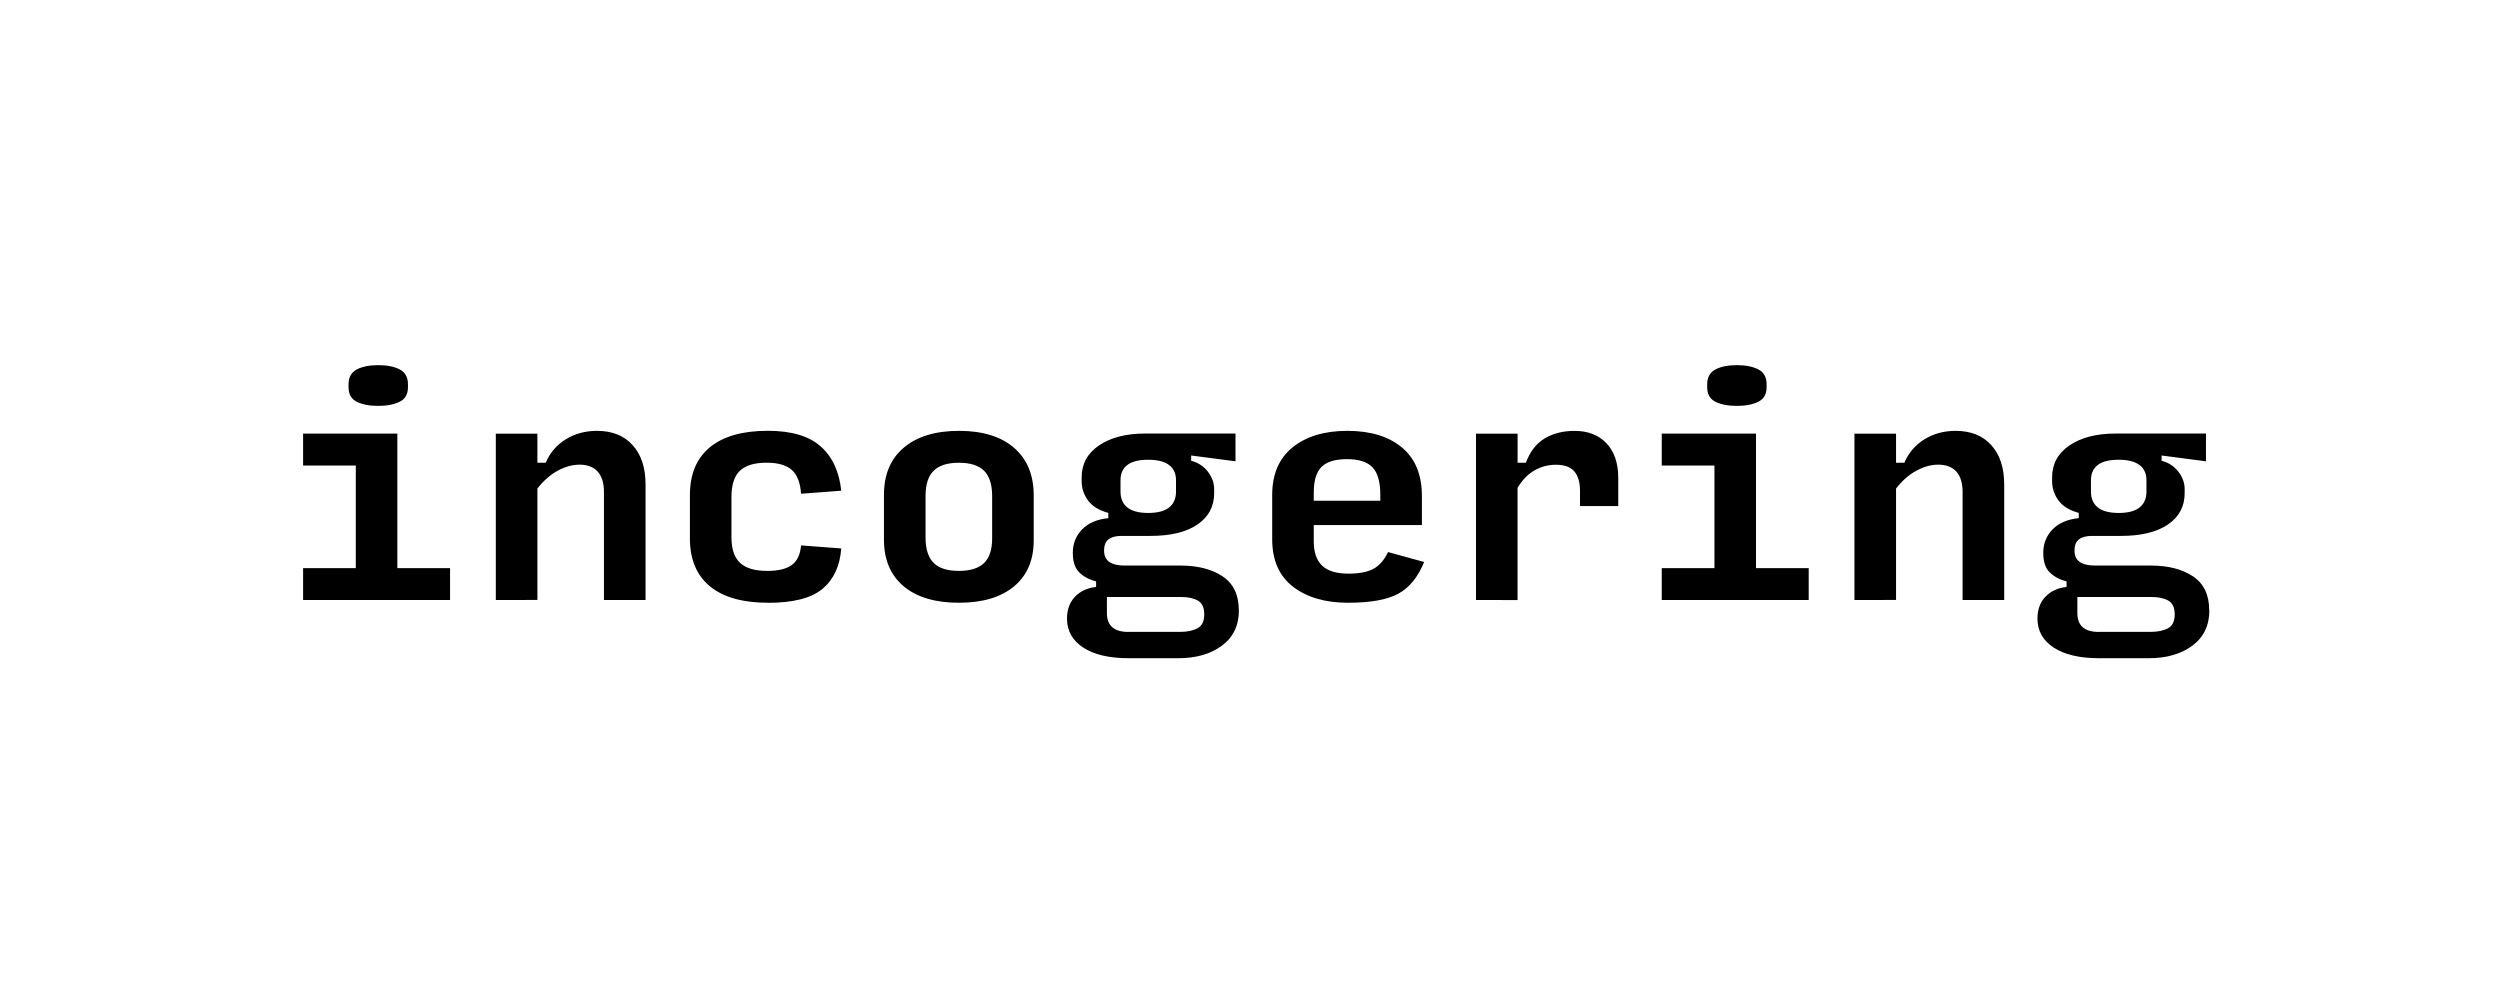 <?xml version="1.0" encoding="UTF-8"?>
<svg height="200" version="1.1" width="500" xmlns="http://www.w3.org/2000/svg" xmlns:xlink="http://www.w3.org/1999/xlink">
 <rect width="100%" height="100%" fill="#808080" stroke="none"/>
 <path d="M0,0 l500,0 l0,200 l-500,0 Z M0,0" fill="rgb(255,255,255)" transform="matrix(1,0,0,-1,0,200)"/>
 <path d="M60.62,80 l0,6.38 l10.54,0 l0,20.52 l-10.54,0 l0,6.38 l18.85,0 l0,-26.9 l10.54,0 l0,-6.38 Z M75.65,118.82 c-1.77,0,-3.21,0.28,-4.3,0.83 c-1.09,0.55,-1.64,1.52,-1.64,2.88 l0,0.61 c0,1.4,0.55,2.39,1.64,2.97 c1.09,0.57,2.52,0.86,4.3,0.86 c1.77,0,3.21,-0.29,4.3,-0.86 c1.09,-0.57,1.64,-1.56,1.64,-2.97 l0,-0.61 c0,-1.37,-0.55,-2.33,-1.66,-2.88 c-1.11,-0.55,-2.53,-0.83,-4.27,-0.83 Z M99.16,80 l0,33.27 l8.32,0 l0,-5.82 l1.66,0 c0.85,2.0,2.19,3.56,4.02,4.69 c1.83,1.13,3.91,1.69,6.24,1.69 c3.03,0.0,5.41,-0.95,7.13,-2.86 c1.72,-1.9,2.58,-4.52,2.58,-7.85 l0,-23.12 l-8.32,0 l0,21.63 c0,1.77,-0.42,3.12,-1.25,4.05 c-0.83,0.92,-2.04,1.39,-3.63,1.39 c-1.4,0,-2.85,-0.4,-4.33,-1.19 c-1.48,-0.79,-2.85,-1.99,-4.1,-3.58 l0,-22.29 Z M153.62,79.45 c-5.1,0,-8.98,1.1,-11.65,3.3 c-2.66,2.2,-3.99,5.39,-3.99,9.57 l0,8.65 c0,4.18,1.33,7.37,3.99,9.57 c2.66,2.2,6.53,3.3,11.59,3.3 c4.7,0.0,8.22,-1.04,10.56,-3.11 c2.35,-2.07,3.72,-5.03,4.13,-8.87 l-8.04,-0.61 c-0.15,2.22,-0.77,3.81,-1.86,4.77 c-1.09,0.96,-2.76,1.44,-5.02,1.44 c-2.44,0,-4.22,-0.54,-5.35,-1.61 c-1.13,-1.07,-1.69,-2.83,-1.69,-5.27 l0,-7.99 c0,-2.37,0.57,-4.09,1.72,-5.16 c1.15,-1.07,2.96,-1.61,5.43,-1.61 c2.22,0,3.86,0.4,4.94,1.19 c1.07,0.79,1.68,2.1,1.83,3.91 l8.04,-0.61 c-0.26,-3.51,-1.51,-6.2,-3.74,-8.07 c-2.24,-1.87,-5.87,-2.8,-10.9,-2.8 Z M191.77,79.45 c-4.73,0,-8.41,1.1,-11.04,3.3 c-2.62,2.2,-3.94,5.3,-3.94,9.29 l0,8.98 c0,4.07,1.32,7.22,3.97,9.45 c2.64,2.24,6.33,3.36,11.06,3.36 c4.73,0.0,8.4,-1.14,11.01,-3.41 c2.61,-2.27,3.91,-5.44,3.91,-9.51 l0,-8.98 c0,-3.96,-1.31,-7.02,-3.94,-9.21 c-2.62,-2.18,-6.3,-3.27,-11.04,-3.27 Z M191.77,85.82 c2.29,0,3.97,0.53,5.05,1.58 c1.07,1.05,1.61,2.69,1.61,4.91 l0,8.48 c0,2.29,-0.54,3.97,-1.61,5.05 c-1.07,1.07,-2.75,1.61,-5.05,1.61 c-2.29,0,-3.97,-0.54,-5.05,-1.61 c-1.07,-1.07,-1.61,-2.74,-1.61,-4.99 l0,-8.37 c0,-2.29,0.54,-3.97,1.61,-5.05 c1.07,-1.07,2.75,-1.61,5.05,-1.61 Z M247.78,77.95 c0,-3.03,-1.13,-5.39,-3.38,-7.07 c-2.26,-1.68,-5.16,-2.52,-8.71,-2.52 l-9.98,0 c-3.88,0,-6.9,0.71,-9.07,2.13 c-2.16,1.42,-3.24,3.35,-3.24,5.8 c0.0,1.81,0.54,3.27,1.61,4.38 c1.07,1.11,2.48,1.76,4.21,1.94 l0,1.11 c-1.33,0.33,-2.44,0.92,-3.33,1.77 c-0.89,0.85,-1.33,2.16,-1.33,3.94 c0,1.85,0.62,3.41,1.86,4.69 c1.24,1.28,2.99,2.02,5.24,2.25 l0,1.05 c-1.89,0.52,-3.24,1.36,-4.08,2.52 c-0.83,1.16,-1.25,2.43,-1.25,3.8 l0,0.78 c0.0,2.7,1.16,4.83,3.49,6.41 c2.33,1.57,5.38,2.36,9.15,2.36 l18.13,0 l0,-5.55 l-8.87,1.16 l0,-1.05 c1.4,-0.37,2.52,-1.1,3.35,-2.19 c0.83,-1.09,1.25,-2.25,1.25,-3.47 l0,-0.83 c0,-2.66,-1.12,-4.75,-3.35,-6.27 c-2.24,-1.52,-5.37,-2.27,-9.4,-2.27 l-5.77,0 c-1.11,0,-1.97,-0.22,-2.58,-0.67 c-0.61,-0.44,-0.91,-1.2,-0.91,-2.27 c0,-1.04,0.35,-1.79,1.05,-2.27 c0.7,-0.48,1.72,-0.72,3.05,-0.72 l11.2,0 c3.44,0,6.24,-0.72,8.4,-2.16 c2.16,-1.44,3.24,-3.7,3.24,-6.77 Z M229.65,97.41 c1.89,0,3.28,0.37,4.19,1.11 c0.91,0.74,1.36,1.79,1.36,3.16 l0,2.27 c0,1.33,-0.46,2.35,-1.39,3.05 c-0.92,0.7,-2.31,1.05,-4.16,1.05 c-1.89,0,-3.28,-0.35,-4.19,-1.05 c-0.91,-0.7,-1.36,-1.72,-1.36,-3.05 l0,-2.27 c0,-1.37,0.45,-2.42,1.36,-3.16 c0.91,-0.74,2.3,-1.11,4.19,-1.11 Z M225.71,73.62 l10.26,0 c1.44,0,2.62,0.24,3.52,0.72 c0.91,0.48,1.36,1.4,1.36,2.77 c0,1.37,-0.43,2.29,-1.28,2.77 c-0.85,0.48,-1.96,0.72,-3.33,0.72 l-14.86,0 l0,-3.22 c0,-1.26,0.36,-2.2,1.08,-2.83 c0.72,-0.63,1.8,-0.94,3.24,-0.94 Z M284.83,87.6 c-1.22,-2.99,-2.93,-5.1,-5.13,-6.32 c-2.2,-1.22,-5.57,-1.83,-10.12,-1.83 c-4.51,0,-8.16,1.06,-10.95,3.19 c-2.79,2.13,-4.19,5.3,-4.19,9.51 l0,8.87 c0,4.14,1.36,7.31,4.08,9.51 c2.72,2.2,6.37,3.3,10.95,3.3 c4.62,0.0,8.26,-1.11,10.92,-3.33 c2.66,-2.22,3.99,-5.45,3.99,-9.7 l0,-5.82 l-21.63,0 l0,-3.22 c0,-2.18,0.55,-3.81,1.66,-4.88 c1.11,-1.07,2.87,-1.61,5.27,-1.61 c2.11,0,3.76,0.31,4.96,0.94 c1.2,0.63,2.19,1.76,2.97,3.38 Z M262.75,101.57 l0,-1.72 l13.31,0 l0,1.22 c0,2.55,-0.52,4.37,-1.55,5.46 c-1.04,1.09,-2.74,1.64,-5.1,1.64 c-2.37,-0.0,-4.07,-0.52,-5.1,-1.55 c-1.04,-1.04,-1.55,-2.72,-1.55,-5.05 Z M295.2,80 l0,33.27 l8.32,0 l0,-5.82 l1.66,0 c0.81,2.22,2.06,3.84,3.74,4.85 c1.68,1.02,3.69,1.53,6.02,1.52 c2.66,0.0,4.78,-0.82,6.35,-2.47 c1.57,-1.65,2.36,-3.96,2.36,-6.96 l0,-5.6 l-7.65,0 l0,3.05 c0,1.7,-0.38,2.99,-1.14,3.88 c-0.76,0.89,-1.99,1.33,-3.69,1.33 c-1.48,0,-2.87,-0.36,-4.19,-1.08 c-1.31,-0.72,-2.47,-1.89,-3.47,-3.52 l0,-22.46 Z M332.35,80 l0,6.38 l10.54,0 l0,20.52 l-10.54,0 l0,6.38 l18.85,0 l0,-26.9 l10.54,0 l0,-6.38 Z M347.38,118.82 c-1.77,0,-3.21,0.28,-4.3,0.83 c-1.09,0.55,-1.64,1.52,-1.64,2.88 l0,0.61 c0,1.4,0.55,2.39,1.64,2.97 c1.09,0.57,2.52,0.86,4.3,0.86 c1.77,0,3.21,-0.29,4.3,-0.86 c1.09,-0.57,1.64,-1.56,1.64,-2.97 l0,-0.61 c0,-1.37,-0.55,-2.33,-1.66,-2.88 c-1.11,-0.55,-2.53,-0.83,-4.27,-0.83 Z M370.89,80 l0,33.27 l8.32,0 l0,-5.82 l1.66,0 c0.85,2.0,2.19,3.56,4.02,4.69 c1.83,1.13,3.91,1.69,6.24,1.69 c3.03,0.0,5.41,-0.95,7.13,-2.86 c1.72,-1.9,2.58,-4.52,2.58,-7.85 l0,-23.12 l-8.32,0 l0,21.63 c-0.0,1.77,-0.42,3.12,-1.25,4.05 c-0.83,0.92,-2.04,1.39,-3.63,1.39 c-1.4,0,-2.85,-0.4,-4.33,-1.19 c-1.48,-0.79,-2.85,-1.99,-4.1,-3.58 l0,-22.29 Z M441.87,77.95 c0,-3.03,-1.13,-5.39,-3.38,-7.07 c-2.26,-1.68,-5.16,-2.52,-8.71,-2.52 l-9.98,0 c-3.88,0,-6.9,0.71,-9.07,2.13 c-2.16,1.42,-3.24,3.35,-3.24,5.8 c0.0,1.81,0.54,3.27,1.61,4.38 c1.07,1.11,2.48,1.76,4.21,1.94 l0,1.11 c-1.33,0.33,-2.44,0.92,-3.33,1.77 c-0.89,0.85,-1.33,2.16,-1.33,3.94 c0,1.85,0.62,3.41,1.86,4.69 c1.24,1.28,2.99,2.02,5.24,2.25 l0,1.05 c-1.89,0.52,-3.24,1.36,-4.08,2.52 c-0.83,1.16,-1.25,2.43,-1.25,3.8 l0,0.78 c-0.0,2.7,1.16,4.83,3.49,6.41 c2.33,1.57,5.38,2.36,9.15,2.36 l18.13,0 l0,-5.55 l-8.87,1.16 l0,-1.05 c1.4,-0.37,2.52,-1.1,3.36,-2.19 c0.83,-1.09,1.25,-2.25,1.25,-3.47 l0,-0.83 c0,-2.66,-1.12,-4.75,-3.36,-6.27 c-2.24,-1.52,-5.37,-2.27,-9.4,-2.27 l-5.77,0 c-1.11,0,-1.97,-0.22,-2.58,-0.67 c-0.61,-0.44,-0.92,-1.2,-0.92,-2.27 c0,-1.04,0.35,-1.79,1.05,-2.27 c0.7,-0.48,1.72,-0.72,3.05,-0.72 l11.2,0 c3.44,0,6.24,-0.72,8.4,-2.16 c2.16,-1.44,3.24,-3.7,3.24,-6.77 Z M423.74,97.41 c1.89,0,3.28,0.37,4.19,1.11 c0.91,0.74,1.36,1.79,1.36,3.16 l0,2.27 c0,1.33,-0.46,2.35,-1.39,3.05 c-0.92,0.7,-2.31,1.05,-4.16,1.05 c-1.89,0,-3.28,-0.35,-4.19,-1.05 c-0.91,-0.7,-1.36,-1.72,-1.36,-3.05 l0,-2.27 c0,-1.37,0.45,-2.42,1.36,-3.16 c0.91,-0.74,2.3,-1.11,4.19,-1.11 Z M419.8,73.62 l10.26,0 c1.44,0,2.62,0.24,3.52,0.72 c0.91,0.48,1.36,1.4,1.36,2.77 c0,1.37,-0.43,2.29,-1.28,2.77 c-0.85,0.48,-1.96,0.72,-3.33,0.72 l-14.86,0 l0,-3.22 c0.0,-1.26,0.36,-2.2,1.08,-2.83 c0.72,-0.63,1.8,-0.94,3.24,-0.94 Z M419.8,73.62" fill="rgb(0,0,0)" transform="matrix(1,0,0,-1,0,200)"/>
</svg>